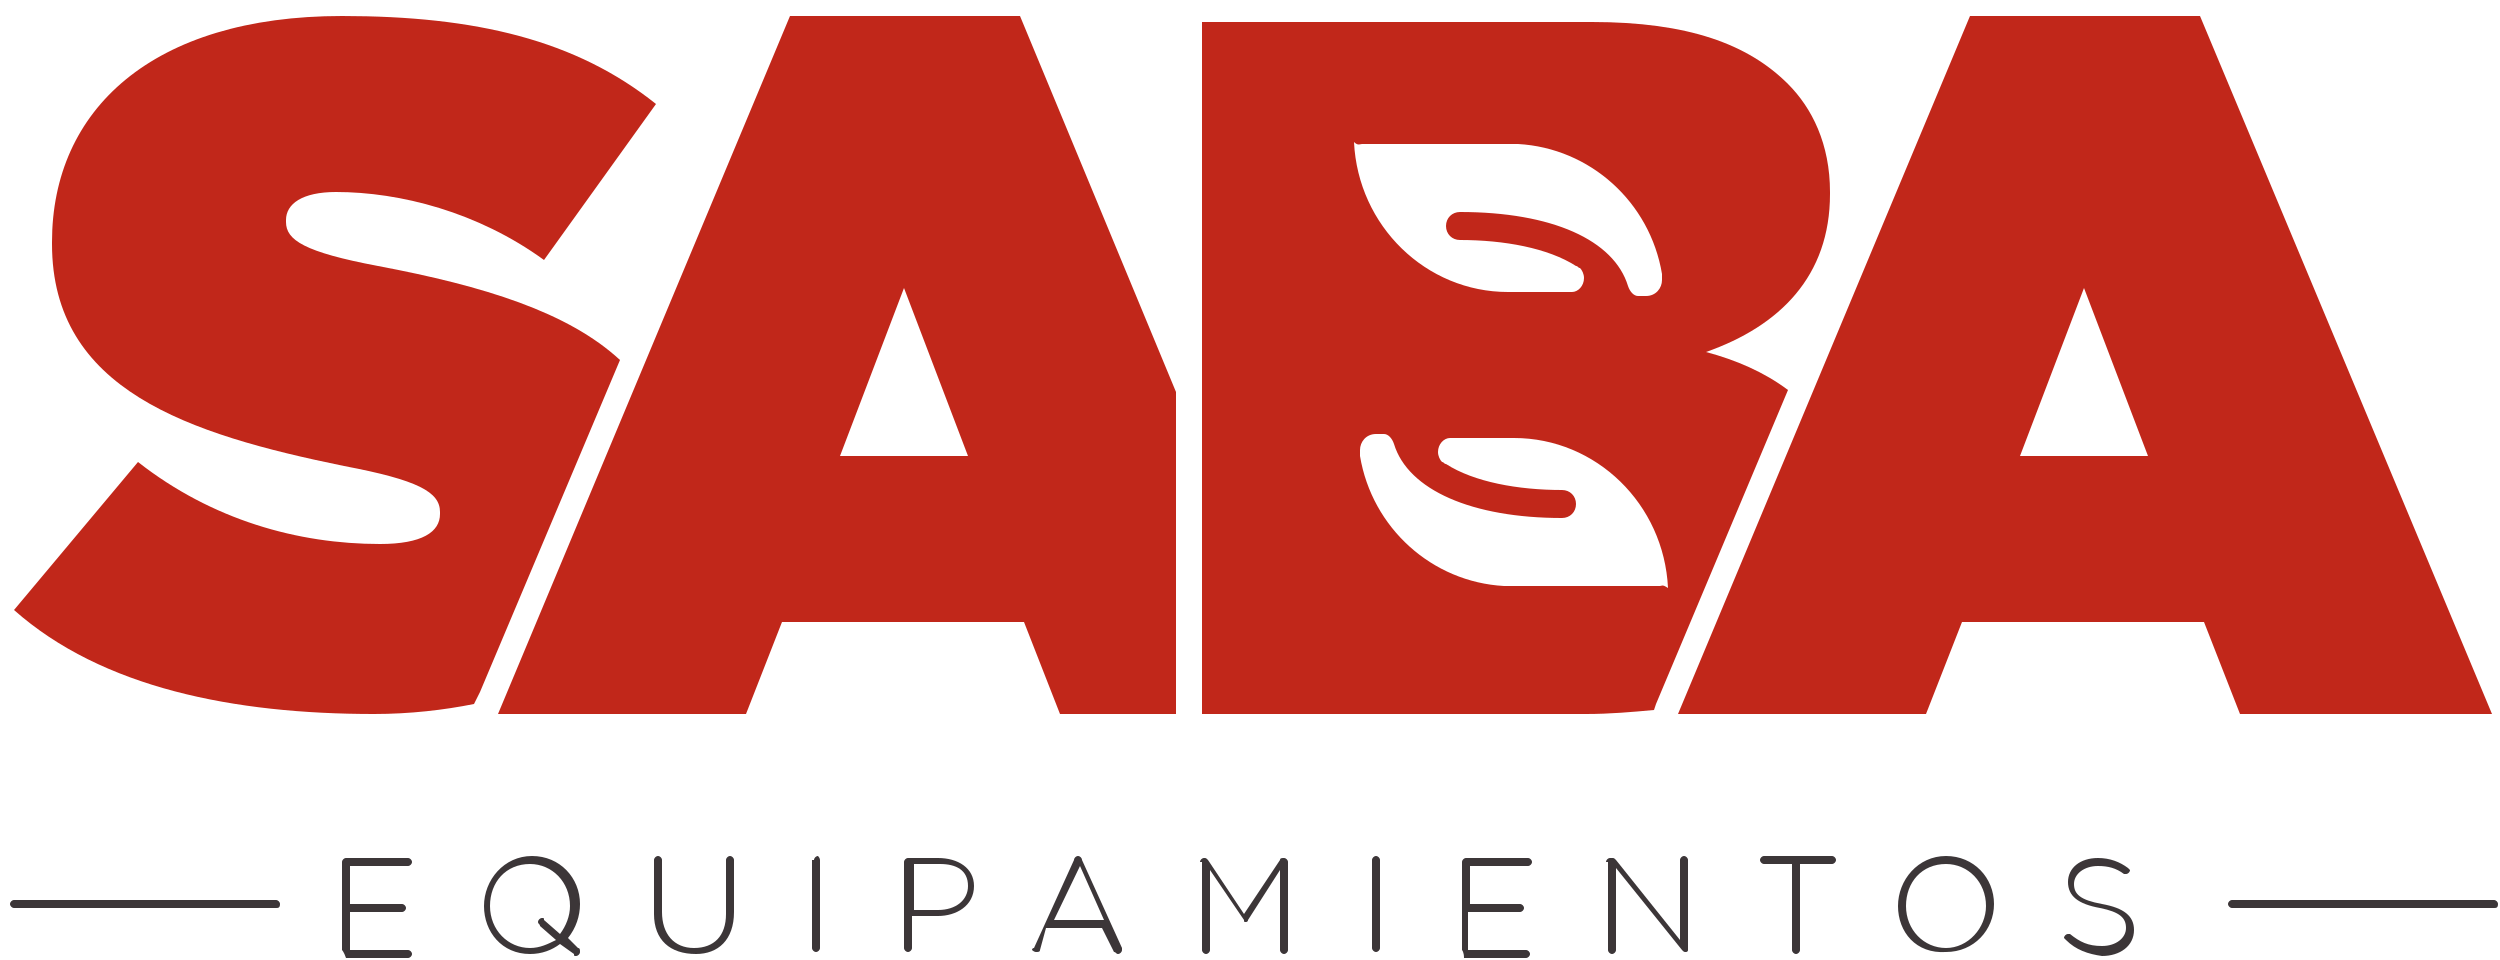 <?xml version="1.0" encoding="utf-8"?>
<!-- Generator: Adobe Illustrator 22.1.0, SVG Export Plug-In . SVG Version: 6.00 Build 0)  -->
<svg version="1.1" id="Capa_1" xmlns="http://www.w3.org/2000/svg" xmlns:xlink="http://www.w3.org/1999/xlink" x="0px" y="0px"
	 viewBox="0 0 125 48" style="enable-background:new 0 0 125 48;" xml:space="preserve">
<style type="text/css">
	.st0{fill:#C1271A;}
	.st1{fill:#841515;}
	.st2{fill:#3C3638;}
</style>
<g>
	<g>
		<path class="st0" d="M110,0.8H98.5L83.9,35.7h12.4l1.8-4.6h12.1l1.8,4.6h12.6L110,0.8z M101,22.8l3.2-8.4l3.2,8.4H101z"/>
		<path class="st0" d="M39.5,0.8L24.9,35.7h12.4l1.8-4.6h12.1l1.8,4.6h5.8V19.6L51,0.8H39.5z M42,22.8l3.2-8.4l3.2,8.4H42z"/>
		<path class="st0" d="M85.3,17.6c3.7-1.3,6.2-3.8,6.2-7.9V9.6c0-2.4-0.9-4.2-2.1-5.4c-2-2-5-3.1-9.8-3.1H60.1v34.6h19.2
			c1.2,0,2.3-0.1,3.4-0.2l0.1-0.3l6.6-15.7C88.2,18.6,86.8,18,85.3,17.6z M68.1,7.2h7.5h0.3c3.6,0.2,6.6,2.9,7.2,6.5
			c0,0.1,0,0.2,0,0.3c0,0.4-0.3,0.8-0.8,0.8c0,0-0.1,0-0.2,0c-0.1,0-0.1,0-0.2,0c-0.2,0-0.4-0.2-0.5-0.5c0,0,0,0,0,0
			c-0.7-2.3-3.8-3.7-8.4-3.7c-0.4,0-0.7,0.3-0.7,0.7c0,0.4,0.3,0.7,0.7,0.7c2.2,0,4.4,0.4,5.8,1.3c0.1,0,0.1,0.1,0.2,0.1
			c0.1,0.1,0.2,0.3,0.2,0.5c0,0.4-0.3,0.7-0.6,0.7c0,0-0.1,0-0.1,0c0,0-2.7,0-2.7,0c-0.1,0-0.2,0-0.4,0c-4.1,0-7.5-3.3-7.7-7.5
			C67.9,7.3,68,7.2,68.1,7.2z M83,29.3h-7.5h-0.3c-3.6-0.2-6.6-2.9-7.2-6.5c0-0.1,0-0.2,0-0.3c0-0.4,0.3-0.8,0.8-0.8
			c0,0,0.1,0,0.2,0c0.1,0,0.1,0,0.2,0c0.2,0,0.4,0.2,0.5,0.5c0,0,0,0,0,0c0.7,2.3,3.9,3.7,8.4,3.7c0.4,0,0.7-0.3,0.7-0.7
			c0-0.4-0.3-0.7-0.7-0.7c-2.2,0-4.4-0.4-5.8-1.3c-0.1,0-0.1-0.1-0.2-0.1c-0.1-0.1-0.2-0.3-0.2-0.5c0-0.4,0.3-0.7,0.6-0.7
			c0,0,0.1,0,0.1,0c0,0,2.7,0,2.7,0c0.1,0,0.2,0,0.4,0c4.1,0,7.5,3.3,7.7,7.5C83.1,29.2,83.1,29.3,83,29.3z"/>
		<path class="st1" d="M81.5,14.4C81.5,14.4,81.5,14.4,81.5,14.4C81.5,14.4,81.5,14.4,81.5,14.4c0.1,0.2,0.3,0.4,0.5,0.5
			C81.8,14.8,81.6,14.6,81.5,14.4z"/>
		<path class="st0" d="M18.9,13.3c-3.7-0.7-4.6-1.3-4.6-2.2V11c0-0.8,0.8-1.4,2.5-1.4c3.2,0,7.1,1,10.4,3.4l5.6-7.8
			c-4-3.2-9-4.4-15.7-4.4C7.6,0.8,2.6,5.5,2.6,12.1v0.1c0,7.3,6.8,9.5,14.6,11.1c3.7,0.7,4.8,1.3,4.8,2.3v0.1c0,0.9-0.9,1.5-3,1.5
			c-4.1,0-8.4-1.2-12.1-4.1l-6.2,7.4c4.4,3.9,11,5.2,18,5.2c1.8,0,3.5-0.2,5-0.5l0.3-0.6l7-16.6C28.4,15.6,24.2,14.3,18.9,13.3z"/>
	</g>
	<g>
		<g>
			<path class="st2" d="M13.8,45.4H0.7c-0.1,0-0.2-0.1-0.2-0.2c0-0.1,0.1-0.2,0.2-0.2h13.1c0.1,0,0.2,0.1,0.2,0.2
				C14,45.4,13.9,45.4,13.8,45.4z"/>
		</g>
		<g>
			<path class="st2" d="M124.7,45.4h-13.1c-0.1,0-0.2-0.1-0.2-0.2c0-0.1,0.1-0.2,0.2-0.2h13.1c0.1,0,0.2,0.1,0.2,0.2
				C124.9,45.4,124.8,45.4,124.7,45.4z"/>
		</g>
	</g>
	<g>
		<path class="st2" d="M17.1,47.5v-4.4c0-0.1,0.1-0.2,0.2-0.2h3.1c0.1,0,0.2,0.1,0.2,0.2c0,0.1-0.1,0.2-0.2,0.2h-2.9v1.9h2.6
			c0.1,0,0.2,0.1,0.2,0.2c0,0.1-0.1,0.2-0.2,0.2h-2.6v1.9h2.9c0.1,0,0.2,0.1,0.2,0.2c0,0.1-0.1,0.2-0.2,0.2h-3.1
			C17.2,47.6,17.1,47.5,17.1,47.5z"/>
		<path class="st2" d="M24.2,45.3L24.2,45.3c0-1.3,1-2.5,2.4-2.5c1.4,0,2.4,1.1,2.4,2.4v0c0,0.6-0.2,1.2-0.6,1.7l0.5,0.5
			c0.1,0,0.1,0.1,0.1,0.2c0,0.1-0.1,0.2-0.2,0.2c-0.1,0-0.1,0-0.1-0.1L28,47.2c-0.4,0.3-0.9,0.5-1.5,0.5
			C25.1,47.7,24.2,46.6,24.2,45.3z M26.9,46.1c0-0.1,0.1-0.2,0.2-0.2c0.1,0,0.1,0,0.1,0.1l0.8,0.7c0.3-0.4,0.5-0.9,0.5-1.4v0
			c0-1.2-0.9-2.1-2-2.1c-1.2,0-2,0.9-2,2.1v0c0,1.2,0.9,2.1,2,2.1c0.5,0,0.9-0.2,1.3-0.4L27,46.3C27,46.2,26.9,46.2,26.9,46.1z"/>
		<path class="st2" d="M32.7,45.7V43c0-0.1,0.1-0.2,0.2-0.2c0.1,0,0.2,0.1,0.2,0.2v2.6c0,1.1,0.6,1.8,1.6,1.8c1,0,1.6-0.6,1.6-1.7
			V43c0-0.1,0.1-0.2,0.2-0.2c0.1,0,0.2,0.1,0.2,0.2v2.6c0,1.4-0.8,2.1-1.9,2.1C33.5,47.7,32.7,47,32.7,45.7z"/>
		<path class="st2" d="M40.7,43c0-0.1,0.1-0.2,0.2-0.2C41,42.9,41,43,41,43v4.4c0,0.1-0.1,0.2-0.2,0.2c-0.1,0-0.2-0.1-0.2-0.2V43z"
			/>
		<path class="st2" d="M45.2,43.1c0-0.1,0.1-0.2,0.2-0.2h1.5c1,0,1.8,0.5,1.8,1.4v0c0,1-0.9,1.5-1.8,1.5h-1.3v1.6
			c0,0.1-0.1,0.2-0.2,0.2c-0.1,0-0.2-0.1-0.2-0.2V43.1z M46.9,45.5c0.9,0,1.5-0.5,1.5-1.2v0c0-0.8-0.6-1.1-1.4-1.1h-1.3v2.3H46.9z"
			/>
		<path class="st2" d="M51.7,47.4l2-4.4c0-0.1,0.1-0.2,0.2-0.2h0c0.1,0,0.2,0.1,0.2,0.2l2,4.4c0,0,0,0.1,0,0.1
			c0,0.1-0.1,0.2-0.2,0.2c-0.1,0-0.1-0.1-0.2-0.1l-0.6-1.2h-2.8L52,47.5c0,0.1-0.1,0.1-0.2,0.1c-0.1,0-0.2-0.1-0.2-0.1
			C51.6,47.5,51.6,47.4,51.7,47.4z M55.2,46l-1.2-2.7L52.7,46H55.2z"/>
		<path class="st2" d="M60,43.1c0-0.1,0.1-0.2,0.2-0.2h0c0.1,0,0.1,0,0.2,0.1l1.8,2.7l1.8-2.7c0-0.1,0.1-0.1,0.2-0.1h0
			c0.1,0,0.2,0.1,0.2,0.2v4.4c0,0.1-0.1,0.2-0.2,0.2c-0.1,0-0.2-0.1-0.2-0.2v-4L62.4,46c0,0.1-0.1,0.1-0.1,0.1c-0.1,0-0.1,0-0.1-0.1
			l-1.7-2.5v4c0,0.1-0.1,0.2-0.2,0.2c-0.1,0-0.2-0.1-0.2-0.2V43.1z"/>
		<path class="st2" d="M68.6,43c0-0.1,0.1-0.2,0.2-0.2c0.1,0,0.2,0.1,0.2,0.2v4.4c0,0.1-0.1,0.2-0.2,0.2c-0.1,0-0.2-0.1-0.2-0.2V43z
			"/>
		<path class="st2" d="M73.1,47.5v-4.4c0-0.1,0.1-0.2,0.2-0.2h3.1c0.1,0,0.2,0.1,0.2,0.2c0,0.1-0.1,0.2-0.2,0.2h-2.9v1.9H76
			c0.1,0,0.2,0.1,0.2,0.2c0,0.1-0.1,0.2-0.2,0.2h-2.6v1.9h2.9c0.1,0,0.2,0.1,0.2,0.2c0,0.1-0.1,0.2-0.2,0.2h-3.1
			C73.2,47.6,73.1,47.5,73.1,47.5z"/>
		<path class="st2" d="M80.3,43.1c0-0.1,0.1-0.2,0.2-0.2h0.1c0.1,0,0.1,0,0.2,0.1l3.2,4v-4c0-0.1,0.1-0.2,0.2-0.2
			c0.1,0,0.2,0.1,0.2,0.2v4.5c0,0.1-0.1,0.1-0.1,0.1h0c-0.1,0-0.1,0-0.2-0.1l-3.3-4.1v4.1c0,0.1-0.1,0.2-0.2,0.2
			c-0.1,0-0.2-0.1-0.2-0.2V43.1z"/>
		<path class="st2" d="M89.7,43.2h-1.5c-0.1,0-0.2-0.1-0.2-0.2c0-0.1,0.1-0.2,0.2-0.2h3.4c0.1,0,0.2,0.1,0.2,0.2
			c0,0.1-0.1,0.2-0.2,0.2H90v4.3c0,0.1-0.1,0.2-0.2,0.2c-0.1,0-0.2-0.1-0.2-0.2V43.2z"/>
		<path class="st2" d="M94.9,45.3L94.9,45.3c0-1.3,1-2.5,2.4-2.5c1.4,0,2.4,1.1,2.4,2.4v0c0,1.3-1,2.4-2.4,2.4
			C95.8,47.7,94.9,46.6,94.9,45.3z M99.3,45.3L99.3,45.3c0-1.2-0.9-2.1-2-2.1c-1.2,0-2,0.9-2,2.1v0c0,1.2,0.9,2.1,2,2.1
			C98.4,47.4,99.3,46.4,99.3,45.3z"/>
		<path class="st2" d="M103.3,47c0,0-0.1-0.1-0.1-0.1c0-0.1,0.1-0.2,0.2-0.2c0,0,0.1,0,0.1,0c0.5,0.4,0.9,0.6,1.6,0.6
			c0.7,0,1.2-0.4,1.2-0.9v0c0-0.5-0.3-0.8-1.3-1c-1.1-0.2-1.6-0.6-1.6-1.3v0c0-0.7,0.6-1.2,1.5-1.2c0.6,0,1.1,0.2,1.5,0.5
			c0,0,0.1,0.1,0.1,0.1c0,0.1-0.1,0.2-0.2,0.2c0,0-0.1,0-0.1,0c-0.4-0.3-0.8-0.4-1.3-0.4c-0.7,0-1.2,0.4-1.2,0.9v0
			c0,0.5,0.3,0.8,1.4,1c1.1,0.2,1.6,0.6,1.6,1.3v0c0,0.8-0.7,1.3-1.6,1.3C104.4,47.7,103.8,47.5,103.3,47z"/>
	</g>
</g>
</svg>

